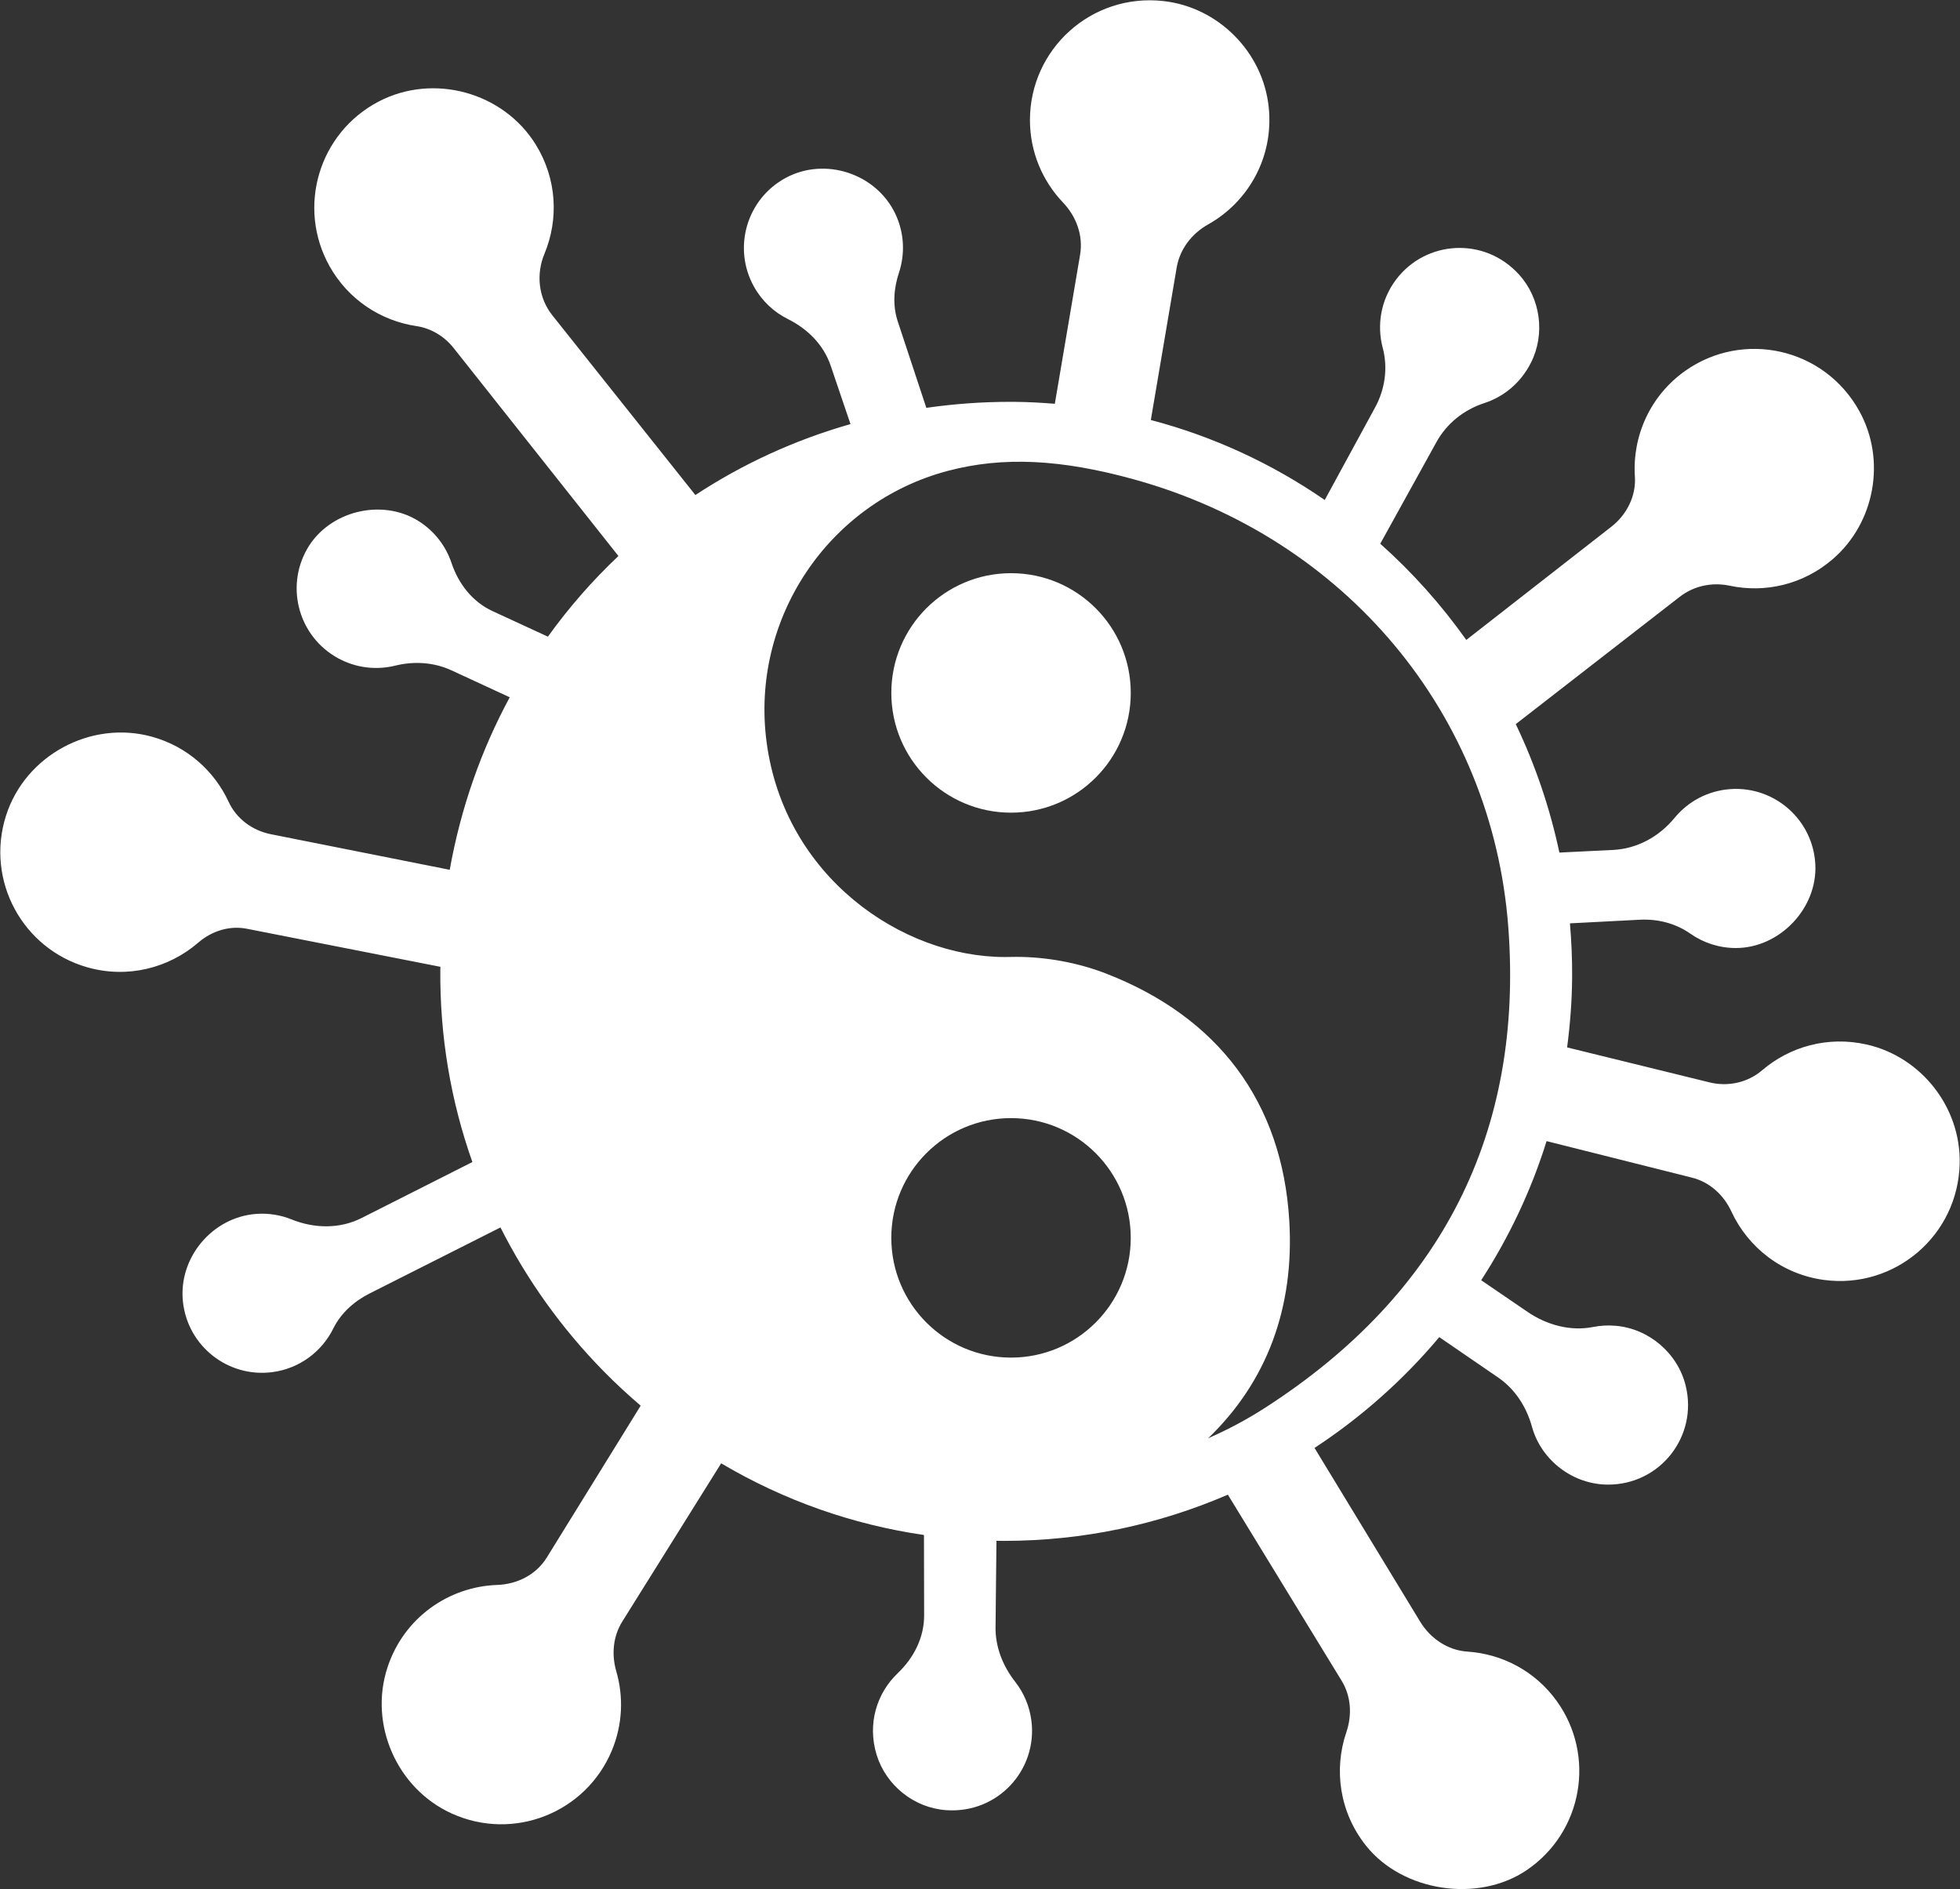<?xml version="1.0" encoding="UTF-8" standalone="no"?>
<svg
   xmlns:dc="http://purl.org/dc/elements/1.1/"
   xmlns:cc="http://creativecommons.org/ns#"
   xmlns:rdf="http://www.w3.org/1999/02/22-rdf-syntax-ns#"
   xmlns:svg="http://www.w3.org/2000/svg"
   xmlns="http://www.w3.org/2000/svg"
   xmlns:sodipodi="http://sodipodi.sourceforge.net/DTD/sodipodi-0.dtd"
   xmlns:inkscape="http://www.inkscape.org/namespaces/inkscape"
   version="1.1"
   width="296.545"
   height="285.802"
   viewBox="0 0 296.545 285.802"
   xml:space="preserve"
   id="svg46"
   sodipodi:docname="cv_logo.svg"
   inkscape:version="1.0.2-2 (e86c870879, 2021-01-15)"><rect x="0" y="0" width="296.545" height="285.802" fill="#333333" stroke="none"/><sodipodi:namedview
   pagecolor="#ffffff"
   bordercolor="#666666"
   borderopacity="1"
   objecttolerance="10"
   gridtolerance="10"
   guidetolerance="10"
   inkscape:pageopacity="0.36470588"
   inkscape:pageshadow="2"
   inkscape:window-width="1920"
   inkscape:window-height="1017"
   id="namedview48"
   showgrid="false"
   inkscape:pagecheckerboard="true"
   fit-margin-top="0"
   fit-margin-left="0"
   fit-margin-right="0"
   fit-margin-bottom="0"
   inkscape:zoom="0.83007812"
   inkscape:cx="148.25702"
   inkscape:cy="82.626227"
   inkscape:window-x="-8"
   inkscape:window-y="-8"
   inkscape:window-maximized="1"
   inkscape:current-layer="svg46" />
<desc
   id="desc31">cogitovirus logo</desc>
<defs
   id="defs33">
</defs>
<g
   transform="matrix(1.076,0,0,1.076,148.272,142.901)"
   id="logo-logo">
<g
   paint-order="stroke"
   id="g43">
		<g
   transform="matrix(0.222,0,0,-0.222,4.365,-35.392)"
   id="g37">
<path
   style="opacity:1;fill:#ffffff;fill-rule:nonzero;stroke:none;stroke-width:1;stroke-linecap:butt;stroke-linejoin:miter;stroke-miterlimit:4;stroke-dasharray:none;stroke-dashoffset:0"
   paint-order="stroke"
   transform="translate(-640.186,-757.4)"
   d="m 640.188,833.23 c -41.879,0 -75.833,-33.949 -75.833,-75.832 0,-41.878 33.954,-75.828 75.833,-75.828 41.878,0 75.828,33.95 75.828,75.828 0,41.883 -33.95,75.832 -75.828,75.832"
   stroke-linecap="round"
   id="path35" />
</g>
<g
   transform="scale(0.222,-0.222)"
   id="g41">
<path
   style="opacity:1;fill:#ffffff;fill-rule:nonzero;stroke:none;stroke-width:1;stroke-linecap:butt;stroke-linejoin:miter;stroke-miterlimit:4;stroke-dasharray:none;stroke-dashoffset:0"
   paint-order="stroke"
   transform="translate(-620.533,-598.059)"
   d="M 801.207,304.844 C 789.734,297.453 777.676,291 765.078,285.496 c 37.106,35.754 54.715,82.641 51.34,138.027 -4.539,74.747 -44.883,128.856 -116.652,156.481 -17.309,6.66 -37.297,10.328 -56.282,10.328 -1.293,0 -2.586,-0.016 -3.871,-0.051 -1.097,-0.027 -2.191,-0.043 -3.297,-0.043 -65.355,0 -139.691,50.926 -150.953,136.149 -10.3,77.945 39.129,151.785 114.973,171.758 34.566,9.101 71.312,7.476 118.285,-5.582 C 852.109,855.43 944.949,744.23 955.141,609.273 964.949,479.359 913.156,376.938 801.207,304.844 Z m -161.019,31.719 c -41.879,0 -75.833,33.949 -75.833,75.832 0,41.878 33.954,75.828 75.833,75.828 41.878,0 75.828,-33.95 75.828,-75.828 0,-41.883 -33.95,-75.832 -75.828,-75.832 z m 541.892,198.281 c -24.69,5.551 -48.75,-1.434 -66.17,-16.34 -9.14,-7.82 -21.6,-10.524 -33.28,-7.656 l -90.228,22.156 c 1.918,14.543 3.071,29.32 3.18,44.344 0.082,11.539 -0.426,22.941 -1.387,34.215 l 44.375,2.296 c 11.31,0.582 22.62,-2.328 31.89,-8.828 8.24,-5.769 18.24,-9.125 28.93,-9.097 27.75,0.07 51.66,25.238 50.23,52.949 -1.44,28.121 -25.6,49.539 -53.6,47.707 -14.43,-0.945 -27.03,-7.887 -35.55,-18.235 -9.74,-11.839 -23.6,-19.546 -38.92,-20.3 l -34.038,-1.672 c -6.051,28.488 -15.383,55.754 -27.629,81.347 l 103.867,80.633 c 8.95,6.95 20.5,9.367 31.58,7.02 22.21,-4.711 46.43,0.48 65.44,16.922 26.65,23.047 33.79,62.738 16.76,93.582 -22.25,40.304 -73.73,51.371 -110.28,25.574 -22.4,-15.813 -33.61,-41.555 -31.91,-67.047 0.82,-12.305 -5.19,-24.086 -14.91,-31.672 l -91.883,-71.703 c -15.848,22.359 -34.152,42.781 -54.488,60.926 l 35.609,64.41 c 6.535,11.82 17.434,20.469 30.277,24.648 12.231,3.981 23.098,12.684 29.618,25.7 9.062,18.086 6.058,40.547 -7.485,55.567 -22.004,24.41 -59.316,21.79 -78.035,-3.08 -9.668,-12.84 -12.246,-28.796 -8.418,-43.21 3.363,-12.676 1.465,-26.168 -4.809,-37.687 l -31.925,-58.645 c -33.161,22.863 -70.301,40.18 -110.149,50.648 l 16.367,96.514 c 1.996,11.75 9.579,21.53 19.969,27.37 25.356,14.23 41.703,42.56 38.309,74.41 -3.711,34.79 -31.926,63.16 -66.707,67.02 -45.762,5.08 -84.508,-30.61 -84.508,-75.35 0,-20.24 7.953,-38.59 20.887,-52.17 8.511,-8.94 12.937,-20.99 10.875,-33.16 L 667.93,940.59 c -8.328,0.664 -16.711,1.144 -25.192,1.219 l -3.133,0.011 c -18.062,0 -35.769,-1.328 -53.066,-3.804 l -18.101,54.738 c -3.321,10.036 -2.579,20.746 0.746,30.776 3.996,12.08 3.441,25.61 -2.504,37.81 -12.282,25.19 -44.348,35.61 -69.063,22.38 -24.847,-13.3 -33.918,-44.32 -20.289,-68.88 5.133,-9.25 12.75,-16.238 21.559,-20.617 12.48,-6.2 22.593,-16.293 27.066,-29.489 l 12.551,-37 C 503.137,917.652 470.105,902.43 440.262,882.805 L 349.68,996.59 c -8.805,11.06 -10.45,25.96 -5.008,39.01 9.047,21.7 7.969,47.34 -5.508,69.12 -20.547,33.21 -64.746,45.35 -99.391,27.33 -38.101,-19.83 -52.046,-67.05 -31.253,-104.28 11.914,-21.32 32.597,-34.633 55.023,-37.981 9.328,-1.394 17.707,-6.457 23.566,-13.848 L 391.52,844.195 c -16.45,-15.539 -31.407,-32.629 -44.672,-51.082 l -35.051,16.176 c -12.699,5.863 -21.543,17.191 -25.984,30.453 -3.567,10.653 -10.684,20.141 -20.797,26.524 -23.453,14.797 -57.114,6.363 -70.762,-17.778 -13.867,-24.523 -4.949,-55.566 19.691,-69.027 11.512,-6.289 24.403,-7.613 36.211,-4.695 11.949,2.949 24.508,2.156 35.68,-3.012 l 36.844,-17.031 c -18.094,-33.41 -31.028,-70.176 -38.012,-109.25 l -113.379,22.558 c -11.59,2.309 -21.695,9.754 -26.66,20.481 -9.012,19.476 -26.176,35.031 -48.508,41.226 -38.707,10.746 -80.379,-11.781 -92.531,-50.07 -13.004,-40.977 10.5,-84.289 51.551,-95.945 25.477,-7.231 51.566,-0.496 70.214,15.605 8.567,7.399 19.762,10.988 30.872,8.805 l 122.543,-24.094 -0.059,-1.754 c -0.379,-42.066 6.598,-83.164 20.305,-121.879 l -70.137,-35.433 c -13.895,-7.02 -29.953,-6.719 -44.391,-0.899 -6.863,2.77 -14.422,4.055 -22.238,3.5 -27.988,-1.98 -49.633,-27.886 -46.551,-55.773 3.094,-28.004 28.485,-47.965 56.34,-44.473 17.434,2.184 31.649,13.035 38.891,27.688 4.82,9.75 13.254,17.254 22.965,22.152 l 82.906,41.824 c 16.722,-33.125 38.656,-63.929 65.562,-91.281 7.473,-7.598 15.254,-14.758 23.242,-21.598 l -59.453,-96.148 c -6.734,-10.891 -18.672,-16.926 -31.472,-17.375 -30.547,-1.059 -59.012,-20.61 -69.41,-52.129 -11.946,-36.199 5.949,-76.852 40.664,-92.609 39.222,-17.812 85.082,0.5 101.453,39.969 6.859,16.551 7.41,34.121 2.777,50.078 -3.094,10.661 -2.09,22.09 3.797,31.512 l 62.629,100.199 c 39.515,-23.382 82.976,-38.796 128.453,-45.382 l 0.105,-50.875 c 0.032,-14.09 -6.55,-26.973 -16.75,-36.68 -13.171,-12.531 -19.375,-31.961 -13.351,-51.613 5.969,-19.48 23.824,-33.719 44.148,-35.098 32.805,-2.23 57.789,25.629 53.914,56.527 -1.171,9.364 -4.839,17.793 -10.254,24.723 -7.781,9.961 -12.605,21.891 -12.472,34.527 l 0.57,54.84 c 0.723,-0.008 1.434,-0.062 2.152,-0.066 l 2.754,-0.012 c 50.235,0 98.133,10.469 141.676,29.258 L 849.59,131.922 c 6.008,-9.82 6.695,-21.731 2.976,-32.621 -8.043,-23.562 -4.402,-50.691 12.504,-71.879 23.192,-29.082 70.899,-36.32 101.696,-15.461 35.564,24.078 43.974,72.609 19.015,107.187 -13.761,19.071 -34.734,29.793 -56.496,31.223 -12.433,0.809 -23.469,8.301 -29.941,18.949 l -66.922,110.028 c 29.641,19.449 56.289,43.105 79.016,70.179 l 37.332,-25.601 c 10.734,-7.367 17.886,-18.571 21.363,-31.117 l 0.129,-0.461 c 6.027,-21.067 25.933,-36.106 47.848,-36.215 33.17,-0.168 57.28,30.535 49.4,62.621 -5.05,20.594 -23.26,36.168 -44.39,37.965 -4.96,0.422 -9.72,0.129 -14.23,-0.766 -14.437,-2.855 -29.386,1.27 -41.538,9.563 l -29.368,20.043 c 17.567,27.109 31.618,56.671 41.418,88.097 l 92.128,-23.144 c 11.23,-2.824 20.07,-10.957 24.94,-21.465 10.55,-22.762 32.12,-39.801 58.84,-43.324 44.34,-5.844 84.77,27.879 85.74,73.894 0.75,35.469 -24.36,67.446 -58.97,75.227"
   stroke-linecap="round"
   id="path39" />
</g>
</g>
</g>
</svg>
